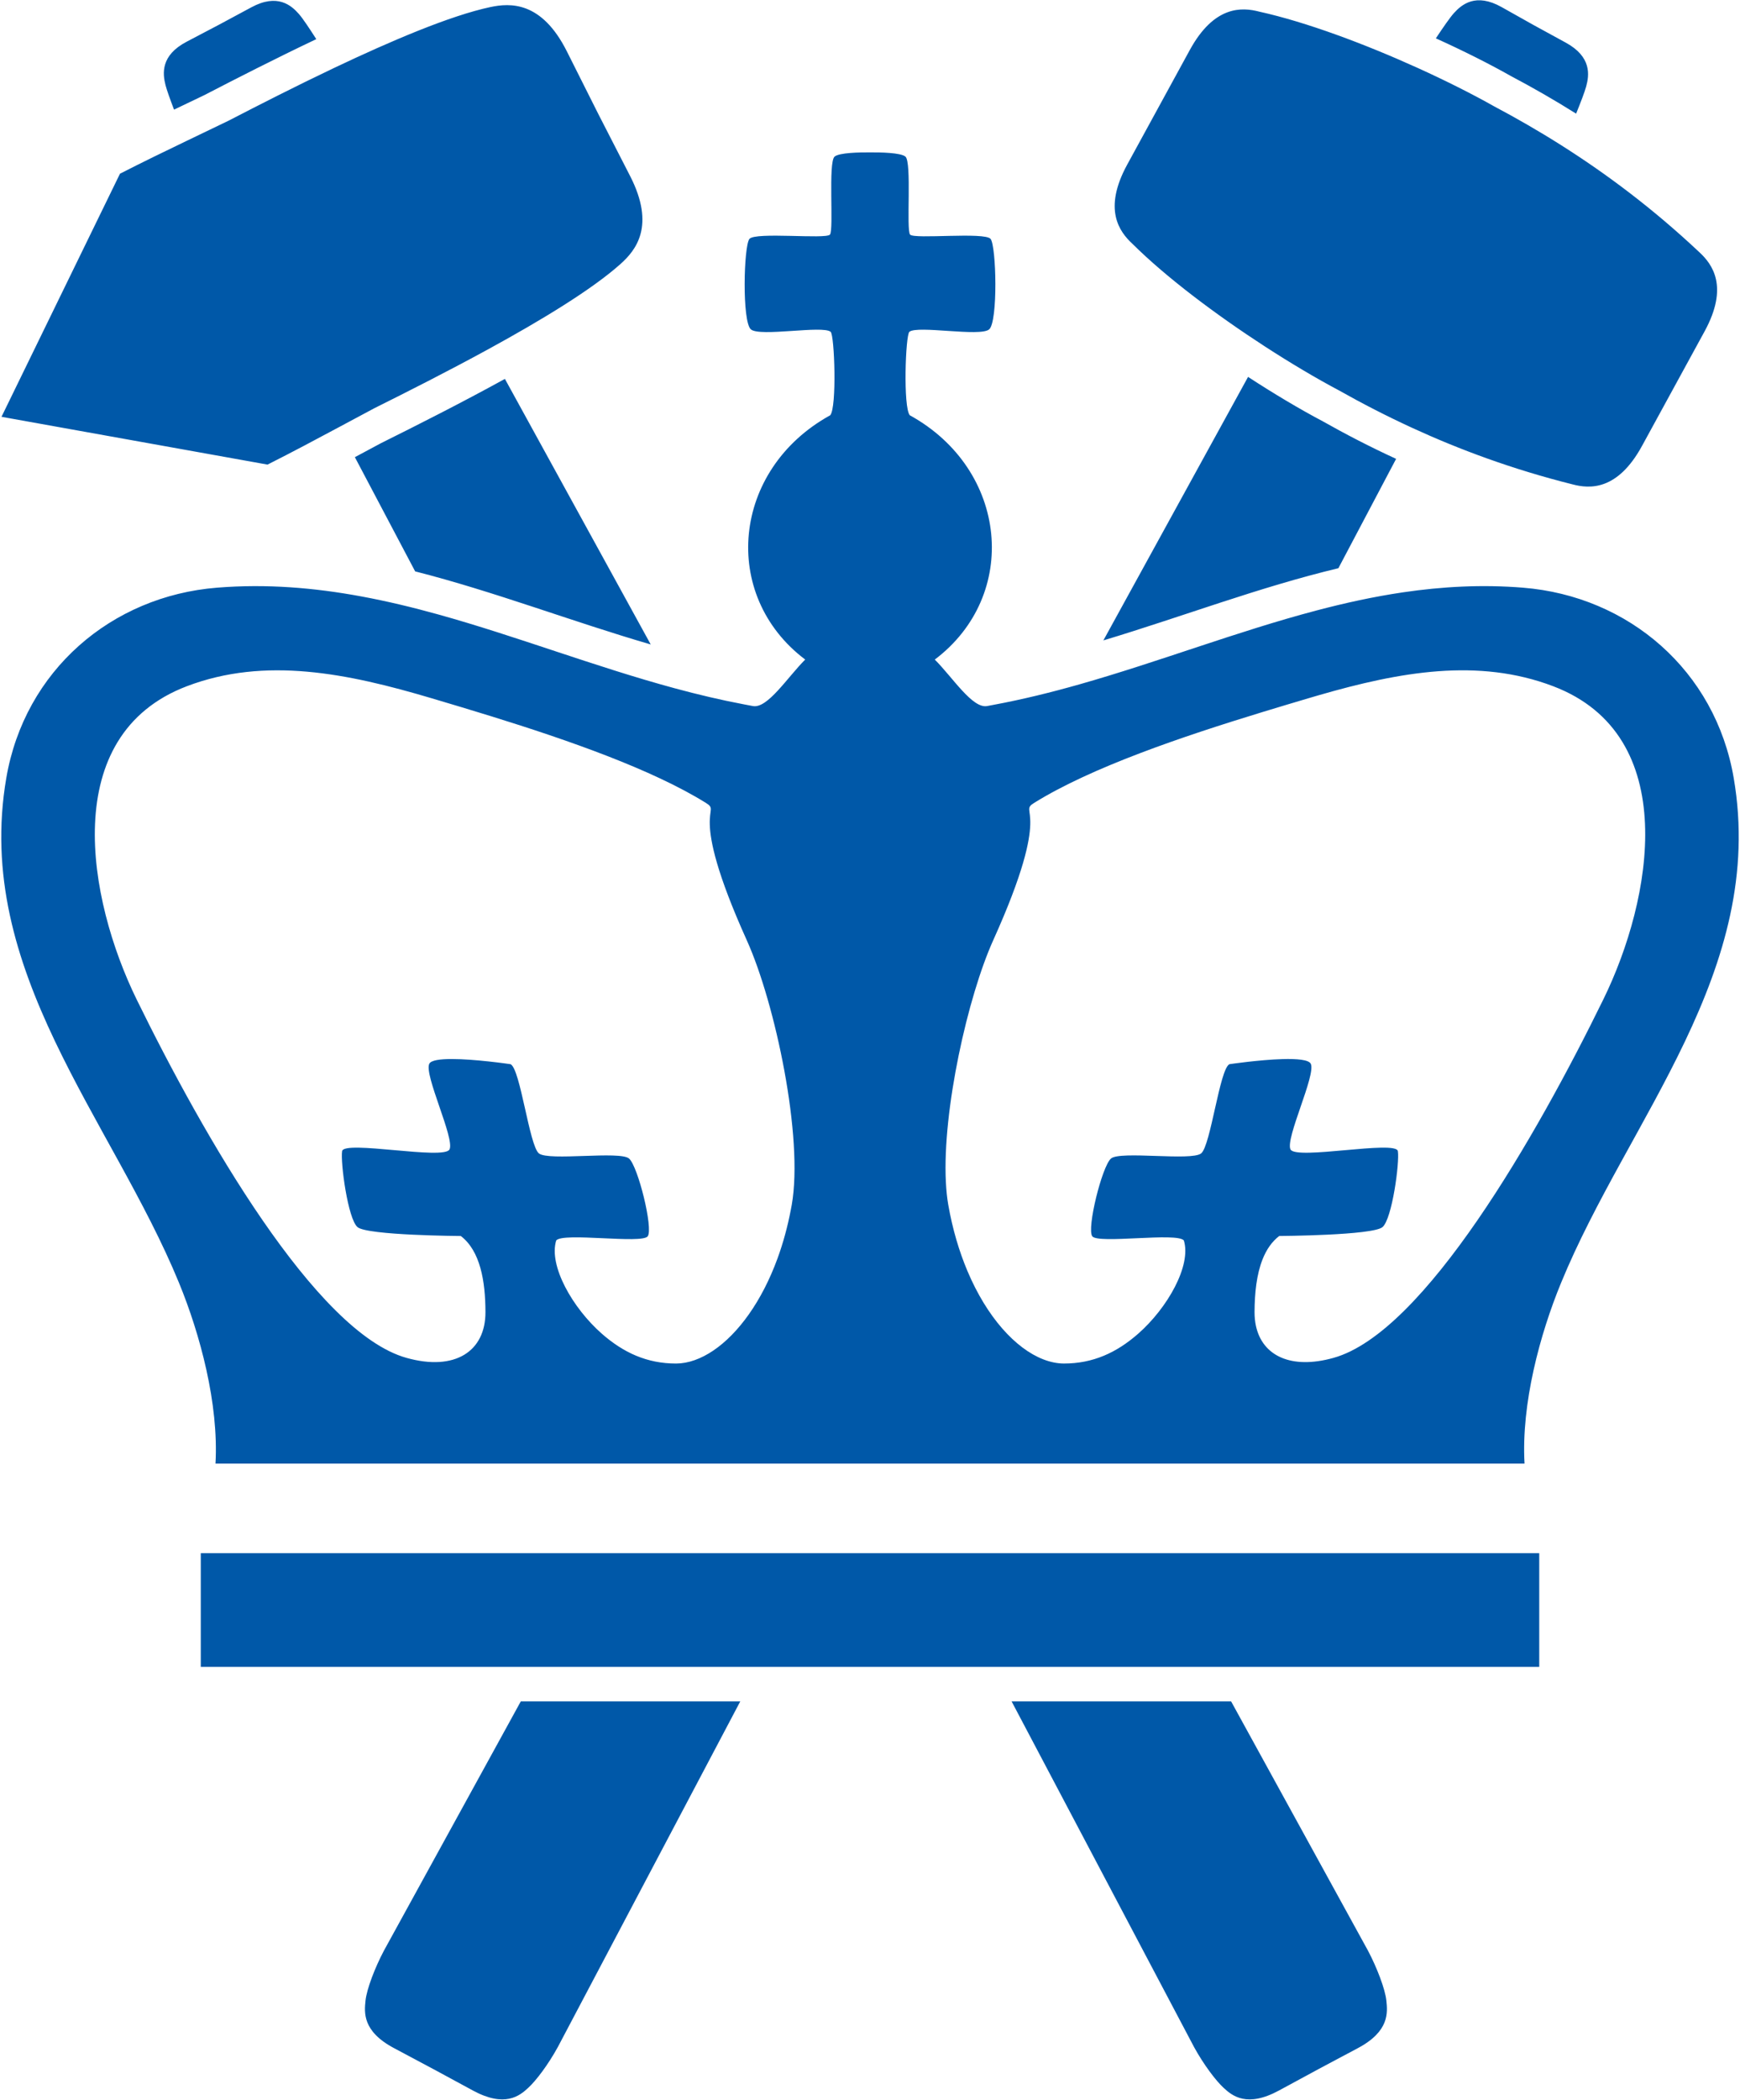 <?xml version="1.0" encoding="UTF-8"?><svg id="a" xmlns="http://www.w3.org/2000/svg" width="514" height="620" viewBox="0 0 514 620"><path d="M404.116,576.009l-40.453-73.639h-64.844l53.917,102.106c2.828,5.142,6.367,9.849,8.726,12.026,2.59,2.415,6.931,5.869,16.301.811.526-.287,6.032-3.271,11.638-6.3,5.634-3.002,11.157-5.94,11.693-6.228,9.408-4.992,8.805-10.532,8.438-14.062-.357-3.41-2.782-9.724-5.415-14.715ZM112.585,130.838c-2.471,1.313-5.064,2.71-7.755,4.16l17.806,33.721c23.326,5.929,46.12,14.741,69.589,21.579l-43.076-78.413c-12.971,7.131-26.179,13.789-36.564,18.953ZM51.411,32.372c3.138-1.494,6.162-2.936,9-4.309,9.308-4.821,20.963-10.781,33.021-16.506-1.975-3.085-3.957-6.075-5.1-7.382-2.293-2.623-6.377-6.17-14.066-2.025-.437.228-4.944,2.658-9.543,5.131-4.628,2.433-9.157,4.807-9.586,5.035-7.734,4.052-7.108,9.426-6.242,12.831.394,1.511,1.385,4.271,2.517,7.226ZM79.028,137.187c7.355-3.703,14.509-7.519,21.116-11.063,3.669-1.968,7.174-3.854,10.439-5.585,9.566-4.764,21.764-10.917,33.728-17.46,15.458-8.453,30.527-17.556,39.024-25.157,4.454-3.991,10.378-11.181,2.789-25.97-.426-.823-4.88-9.51-9.415-18.355-4.463-8.879-8.844-17.6-9.259-18.433-7.462-14.865-16.764-14.317-22.603-13.073-11.802,2.511-29.315,9.969-46.144,17.967-11.373,5.405-22.434,11.055-31.208,15.593-3.82,1.859-7.998,3.852-12.371,5.952-6.28,3.016-12.973,6.258-19.684,9.694L.447,123.064h.011l-.011.013,78.581,14.11ZM412.415,135.493c-7.717-3.549-14.921-7.281-21.637-11.074-6.733-3.558-14.337-8.068-22.097-13.126l-42.743,77.81c23.344-7.03,46.082-15.744,69.425-21.318l17.052-32.292ZM465.587,33.559c1.319-3.242,2.517-6.368,2.969-8.014.93-3.378,1.648-8.753-6.015-12.947-.432-.226-4.929-2.694-9.507-5.196-4.551-2.552-9.032-5.068-9.459-5.311-7.614-4.271-11.757-.796-14.095,1.792-1.18,1.303-3.263,4.335-5.325,7.44,8.196,3.708,15.853,7.562,22.304,11.206,6.22,3.284,12.62,6.938,19.128,11.029ZM113.403,576.009c-2.641,4.991-5.068,11.305-5.424,14.715-.367,3.53-.97,9.07,8.442,14.062.533.287,6.05,3.226,11.688,6.228,5.598,3.029,11.118,6.013,11.63,6.3,9.382,5.059,13.706,1.604,16.298-.811,2.371-2.178,5.914-6.885,8.733-12.026l53.917-102.106h-64.833l-40.451,73.639ZM334.532,71.999c9.991,9.934,24.769,21,39.096,30.29,7.718,5.004,15.305,9.494,21.941,13.011,6.699,3.774,13.911,7.51,21.663,11.072,13.903,6.388,29.566,12.212,47.29,16.652,5.065,1.346,13.287,1.897,20.522-11.333.822-1.512,17.666-32.307,18.482-33.822,7.231-13.229,2.312-19.847-1.534-23.395-13.703-12.887-27.466-23.145-40.707-31.53-6.788-4.299-13.441-8.114-19.874-11.521-6.497-3.661-14.306-7.592-22.616-11.359-15.604-7.075-32.98-13.573-46.791-16.621-5.075-1.337-13.303-1.897-20.534,11.323-.824,1.516-17.649,32.324-18.486,33.832-7.222,13.22-2.314,19.848,1.547,23.401ZM449.875,173.529c-12.11-.974-23.86-.329-35.39,1.37-8.682,1.279-17.238,3.159-25.729,5.4-23.405,6.178-46.311,15.095-69.955,21.798-8.359,2.37-16.813,4.456-25.412,6.049-.606.112-1.209.235-1.817.343-4.337.768-10.169-8.466-15.435-13.733,25.15-18.952,21.734-56.098-7.377-72.135-2.009-2.31-1.278-23.691-.124-24.644,2.371-1.977,20.929,1.564,23.564-.72,2.635-2.301,2.114-24.574.425-26.706-1.682-2.126-22.621.156-23.786-1.281-1.191-1.435.573-21.467-1.394-23.046-1.425-1.136-7.223-1.25-10.442-1.228-3.227-.022-9.044.092-10.447,1.228-1.979,1.58-.209,21.612-1.386,23.046-1.183,1.438-22.093-.845-23.792,1.281-1.686,2.132-2.205,24.404.431,26.706,2.629,2.284,21.205-1.257,23.561.72,1.151.952,1.88,22.334-.124,24.644-29.102,16.037-32.524,53.183-7.388,72.135-5.268,5.268-11.104,14.501-15.424,13.733-.882-.156-1.759-.331-2.638-.497-6.904-1.306-13.716-2.923-20.461-4.75-23.731-6.426-46.653-15.358-70.002-21.839-7.475-2.075-14.996-3.884-22.599-5.291-13.844-2.562-27.967-3.761-42.62-2.583-31.262,2.502-56.813,24.523-62.248,56.163-9.796,56.949,31.121,100.733,50.998,149.072,6.269,15.251,11.776,35.757,10.792,53.401,0,0,43.61,0,89.635.001,13.167 0,26.529.001,39.126.002,28.337.001,52.794.004,62.393.007h4.397c.756-0,1.61-0,2.545-.001,11.419-.003,35.792-.005,63.345-.006,13.563-.001,27.894-.001,41.831-.001,43.659-.001,83.423-.001,83.423-.001-.995-17.645,4.521-38.15,10.805-53.401,19.858-48.339,60.767-92.123,50.981-149.072-5.43-31.64-30.983-53.661-62.262-56.163ZM233.881,355.795c-.081.459-.172.908-.258,1.362-.978,5.146-2.307,9.942-3.91,14.343-4.679,12.847-11.667,22.314-18.939,27.252-3.687,2.503-7.445,3.852-11.011,3.875-8.672.018-15.618-3.242-21.94-8.77-8.702-7.622-15.802-20.15-13.522-27.563,1.923-2.485,25.37,1.094,27.043-1.242,1.663-2.319-2.858-20.587-5.509-22.946-2.657-2.359-23.814.796-26.648-1.53-2.841-2.309-5.462-24.942-8.365-26.338,0,0-2.807-.418-6.501-.817-6.746-.728-16.461-1.391-17.503.676-1.643,3.205,7.561,22.08,5.974,25.299-1.562,3.229-31.209-2.806-31.736.519-.511,3.344,1.706,19.979,4.547,22.422,2.847,2.474,30.519,2.63,30.519,2.63,5.744,4.395,7.262,13.31,7.282,22.437.052,11.585-8.954,17.573-23.329,13.55-26.793-7.493-60.004-65.608-79.717-105.849-14.473-29.573-23.212-77.969,14.806-92.465,23.185-8.829,47.506-3.84,72.446,3.574,2.846.844,5.795,1.723,8.81,2.632,2.888.871,5.838,1.77,8.83,2.698,22.545,6.997,47.283,15.611,63.265,25.532,4.988,3.091-5.928.623,12.092,40.574,8.386,18.576,16.791,58.157,13.276,78.146ZM473.632,295.103c-19.698,40.24-52.9,98.355-79.7,105.849-12.559,3.515-21.02-.613-22.927-9.439-.276-1.275-.415-2.648-.41-4.111.024-5.61.607-11.136,2.385-15.586,1.114-2.789,2.694-5.158,4.909-6.851,0,0,27.661-.156,30.513-2.63,2.841-2.443,5.065-19.078,4.534-22.422-.517-3.324-30.16,2.711-31.727-.519-1.571-3.219,7.627-22.094,5.988-25.299-.611-1.197-4.129-1.479-8.292-1.362-6.961.195-15.728,1.503-15.728,1.503-2.895,1.396-5.529,24.029-8.35,26.338-2.844,2.326-24.006-.829-26.651,1.53-2.658,2.359-7.176,20.627-5.521,22.946,1.675,2.336,25.121-1.243,27.063,1.242,2.265,7.413-4.836,19.941-13.534,27.563-6.317,5.527-13.278,8.787-21.94,8.77-1.972-.012-4.004-.436-6.05-1.229-8.205-3.179-16.642-12.419-22.411-26.088-2.432-5.761-4.391-12.305-5.657-19.514-.363-2.066-.592-4.351-.714-6.79-1.055-21.166,6.472-54.7,13.983-71.356,18.037-39.951,7.111-37.483,12.104-40.574,16.962-10.538,43.817-19.601,67.439-26.817,4.649-1.42,9.176-2.771,13.474-4.045,1.091-.325,2.181-.643,3.27-.957,23.78-6.865,46.987-11.06,69.151-2.617,38.041,14.496,29.293,62.892,14.8,92.465ZM59.309,492.194h395.386v-33.563H59.309v33.563Z" style="fill:#0058a8; stroke-width:0px;"/></svg>